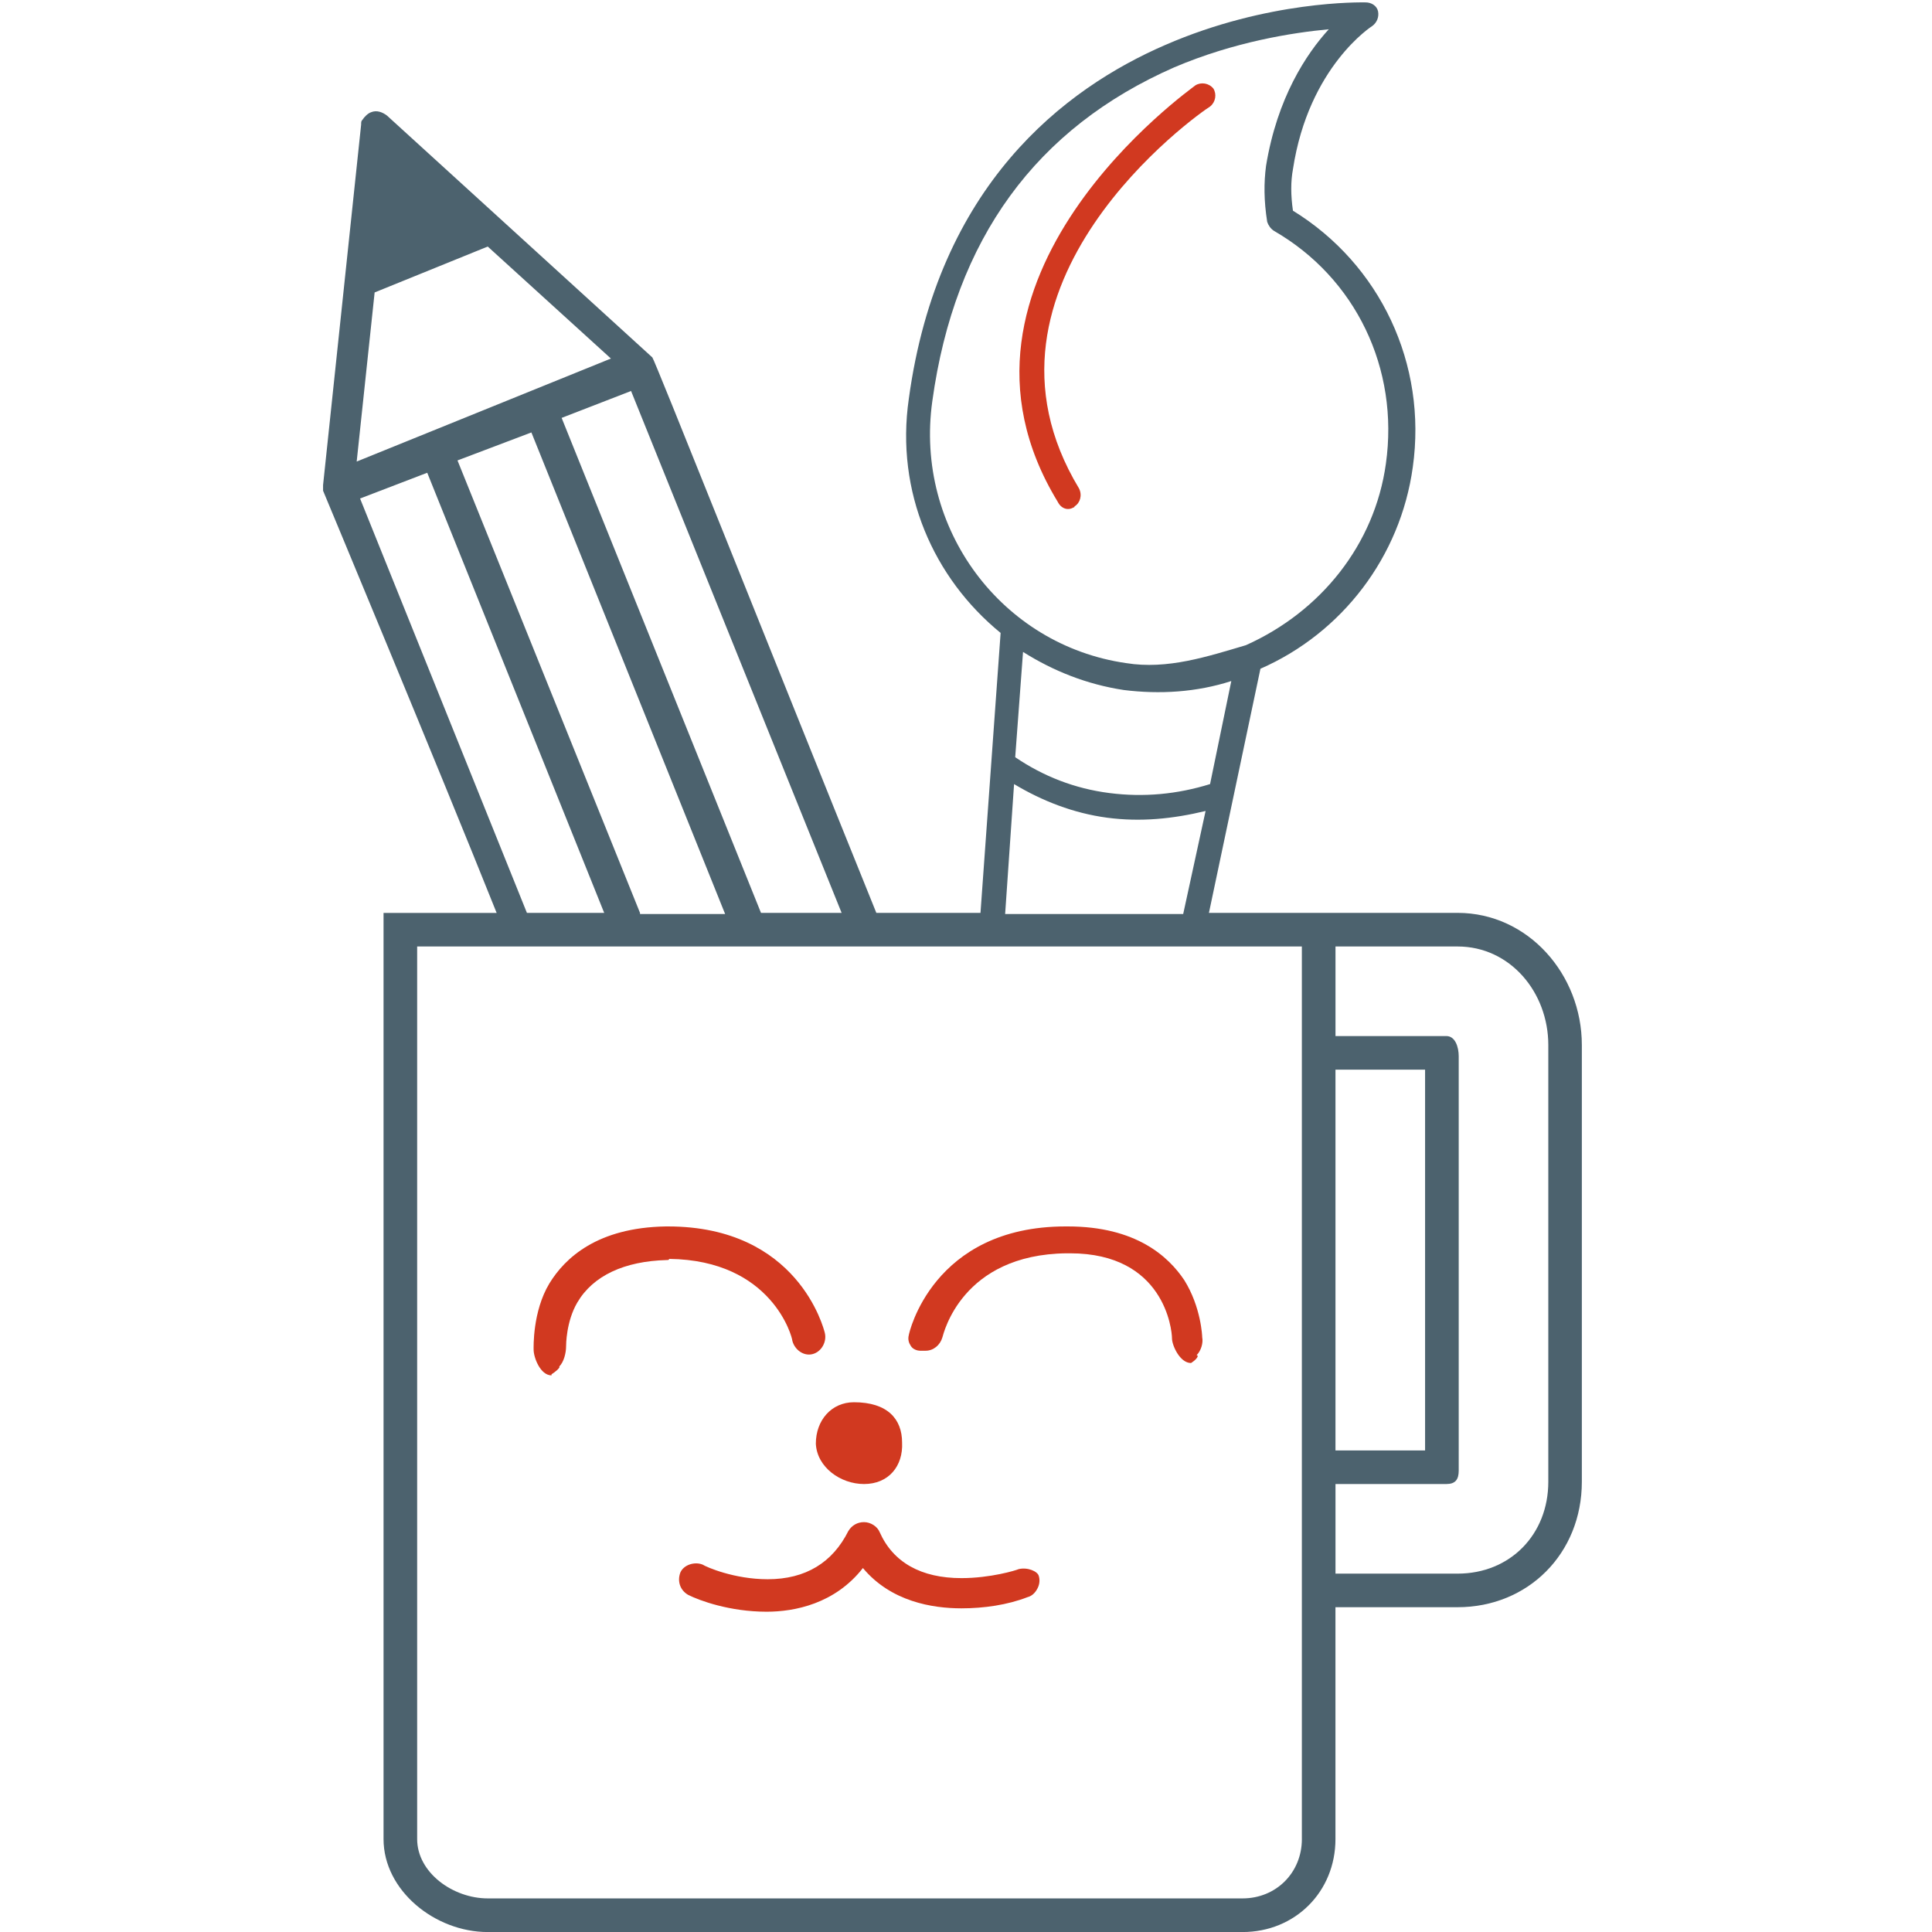 <?xml version="1.0" encoding="utf-8"?>
<!DOCTYPE svg PUBLIC "-//W3C//DTD SVG 1.1//EN" "http://www.w3.org/Graphics/SVG/1.1/DTD/svg11.dtd">
<svg version="1.1" id="design" xmlns="http://www.w3.org/2000/svg" xmlns:xlink="http://www.w3.org/1999/xlink" x="100%" y="100%"
	 width="100%" height="100%" viewBox="0 0 100 100" enable-background="new 0 0 100 100" xml:space="preserve">
<g>
	<path fill="#D13920" d="M55.561,26.266c0,0,0.059,0,0.059-0.057c0.289-0.174,0.406-0.579,0.23-0.927
		c-6.375-10.551,6.203-19.419,6.783-19.768c0.289-0.23,0.35-0.638,0.174-0.927c-0.232-0.29-0.638-0.347-0.928-0.173
		c-0.115,0.116-14.202,9.97-7.129,21.563C54.923,26.325,55.271,26.44,55.561,26.266z"/>
	<path fill="#D13920" d="M41.011,69.394c0.116,0.463,0.58,0.812,1.043,0.695c0.464-0.116,0.753-0.638,0.638-1.101
		c-0.058-0.232-1.392-5.508-8.116-5.508l0,0c-0.058,0-0.115,0-0.115,0c-3.537,0.059-5.216,1.623-6.029,2.957
		c-0.87,1.448-0.812,3.304-0.812,3.419c0,0.406,0.348,1.333,0.927,1.333v-0.058v-0.115l0,0v0.115c0,0,0.29-0.173,0.406-0.348
		c0-0.058,0-0.058,0-0.058c0.232-0.232,0.348-0.696,0.348-1.043c0-0.058,0-1.275,0.579-2.262c0.813-1.391,2.435-2.144,4.638-2.201
		c0.058,0,0.116,0,0.116-0.059C39.968,65.221,41.011,69.221,41.011,69.394z"/>
	<path fill="#D13920" d="M55.271,63.48h-0.117c-6.897,0-8.114,5.565-8.114,5.623c-0.059,0.231,0,0.406,0.115,0.58
		c0.116,0.173,0.348,0.231,0.464,0.231c0,0,0.057,0,0.116,0c0.058,0,0.116,0,0.174,0c0.405,0,0.753-0.289,0.87-0.694
		c0.058-0.175,0.985-4.29,6.434-4.349h0.174c4.869,0,5.275,3.941,5.275,4.405c0,0.349,0.404,1.274,0.984,1.274v-0.114l0,0l0,0v0.114
		c0,0,0.29-0.172,0.349-0.347c0-0.058-0.059-0.058-0.059-0.058c0.232-0.232,0.349-0.638,0.29-0.927c0-0.059-0.058-1.566-0.928-2.958
		C60.488,65.046,58.807,63.48,55.271,63.48z M55.271,64.234L55.271,64.234L55.271,64.234L55.271,64.234z"/>
	<path fill="#D13920" d="M52.721,81.219c-0.117,0.058-1.449,0.464-2.957,0.464c-2.087,0-3.536-0.813-4.231-2.377
		c-0.116-0.291-0.464-0.521-0.811-0.521c-0.348,0-0.638,0.173-0.813,0.463c-0.812,1.623-2.202,2.493-4.173,2.493
		c-1.739,0-3.188-0.638-3.362-0.754c-0.406-0.173-0.985,0-1.159,0.407c-0.174,0.463,0,0.927,0.407,1.158
		c0.579,0.291,2.144,0.87,4.057,0.87c1.449,0,3.536-0.407,4.985-2.261c1.449,1.738,3.594,2.086,5.101,2.086
		c1.159,0,2.377-0.174,3.42-0.579c0.232-0.058,0.406-0.232,0.522-0.465c0.116-0.23,0.116-0.463,0.058-0.638
		C53.706,81.334,53.184,81.103,52.721,81.219z"/>
	<path fill="#D13920" d="M44.722,76.813L44.722,76.813c1.274,0,2.029-0.928,1.97-2.146c0-1.217-0.753-2.087-2.492-2.087l0,0
		c-1.159,0-1.972,0.928-1.972,2.146C42.287,75.943,43.503,76.813,44.722,76.813z M44.432,76.697L44.432,76.697L44.432,76.697
		L44.432,76.697z"/>
	<path fill="#4C626E" d="M75.444,47.25h-6.088h-0.868h-5.914l2.666-12.636c4.231-1.854,7.246-5.797,7.886-10.435
		c0.751-5.333-1.683-10.492-6.203-13.274c-0.117-0.811-0.117-1.507,0-2.146c0.812-5.333,4.113-7.419,4.113-7.419
		c0.232-0.173,0.35-0.463,0.292-0.753c-0.06-0.29-0.349-0.463-0.639-0.463c-0.232,0-5.042-0.116-10.375,2.203
		c-5.217,2.26-11.768,7.246-13.274,18.317c-0.697,4.811,1.274,9.275,4.752,12.116L50.75,47.25h-5.391
		C39.505,32.76,33.881,18.615,33.765,18.5L20.027,5.979c-0.231-0.173-0.522-0.29-0.812-0.173c-0.173,0.058-0.348,0.231-0.463,0.406
		c-0.059,0.057-0.059,0.116-0.059,0.232l-1.971,18.664v0.059l0,0v0.058v0.174c0,0,5.971,14.317,8.984,21.853h-5.854v47.937
		c0,2.667,2.667,4.813,5.392,4.813h39.069c2.723,0,4.81-2.087,4.81-4.813V83.189h6.32c3.652,0,6.433-2.783,6.433-6.492V54.09
		C81.877,50.439,79.097,47.25,75.444,47.25z M69.124,55.366h4.638v19.709h-4.638V55.366z M62.633,40.584
		c-1.682,0.522-3.42,0.695-5.218,0.463c-1.796-0.231-3.419-0.87-4.868-1.854l0.405-5.449c1.565,0.986,3.304,1.681,5.217,1.971
		c1.855,0.232,3.768,0.116,5.563-0.464L62.633,40.584z M48.257,20.76c1.159-8.406,5.39-14.144,12.52-17.274
		c3.131-1.333,6.146-1.797,8-1.971c-1.16,1.274-2.668,3.536-3.247,7.071c-0.114,0.87-0.114,1.797,0.06,2.898
		c0.058,0.175,0.172,0.348,0.348,0.464c4.23,2.435,6.492,7.13,5.795,12.057c-0.579,4.173-3.361,7.651-7.246,9.39l0,0
		c-1.969,0.581-4.057,1.276-6.201,0.927C51.852,33.396,47.33,27.368,48.257,20.76z M52.488,40.584
		c1.449,0.87,3.072,1.507,4.811,1.739c1.74,0.232,3.421,0.059,5.102-0.347l-1.159,5.333h-9.216L52.488,40.584z M43.562,47.25h-4.173
		L29.07,21.63l3.594-1.392L43.562,47.25z M33.127,47.25L23.68,23.832l3.825-1.449l10.028,24.927h-4.406V47.25z M19.391,15.137
		l5.854-2.376l6.376,5.797L18.462,23.89L19.391,15.137z M18.637,25.803l3.477-1.333l9.159,22.78h-4L18.637,25.803z M67.385,95.188
		c0,1.74-1.333,3.073-3.07,3.073H25.245c-1.797,0-3.653-1.333-3.653-3.073V48.99h45.792v5.68v21.447v6.376V95.188z M80.14,76.697
		c0,2.725-1.972,4.754-4.695,4.754h-6.32v-4.638h5.739c0.464,0,0.639-0.232,0.639-0.696V54.67c0-0.463-0.175-1.044-0.639-1.044
		h-5.739V48.99h6.32c2.724,0,4.695,2.376,4.695,5.1V76.697z"/>
</g>
</svg>
